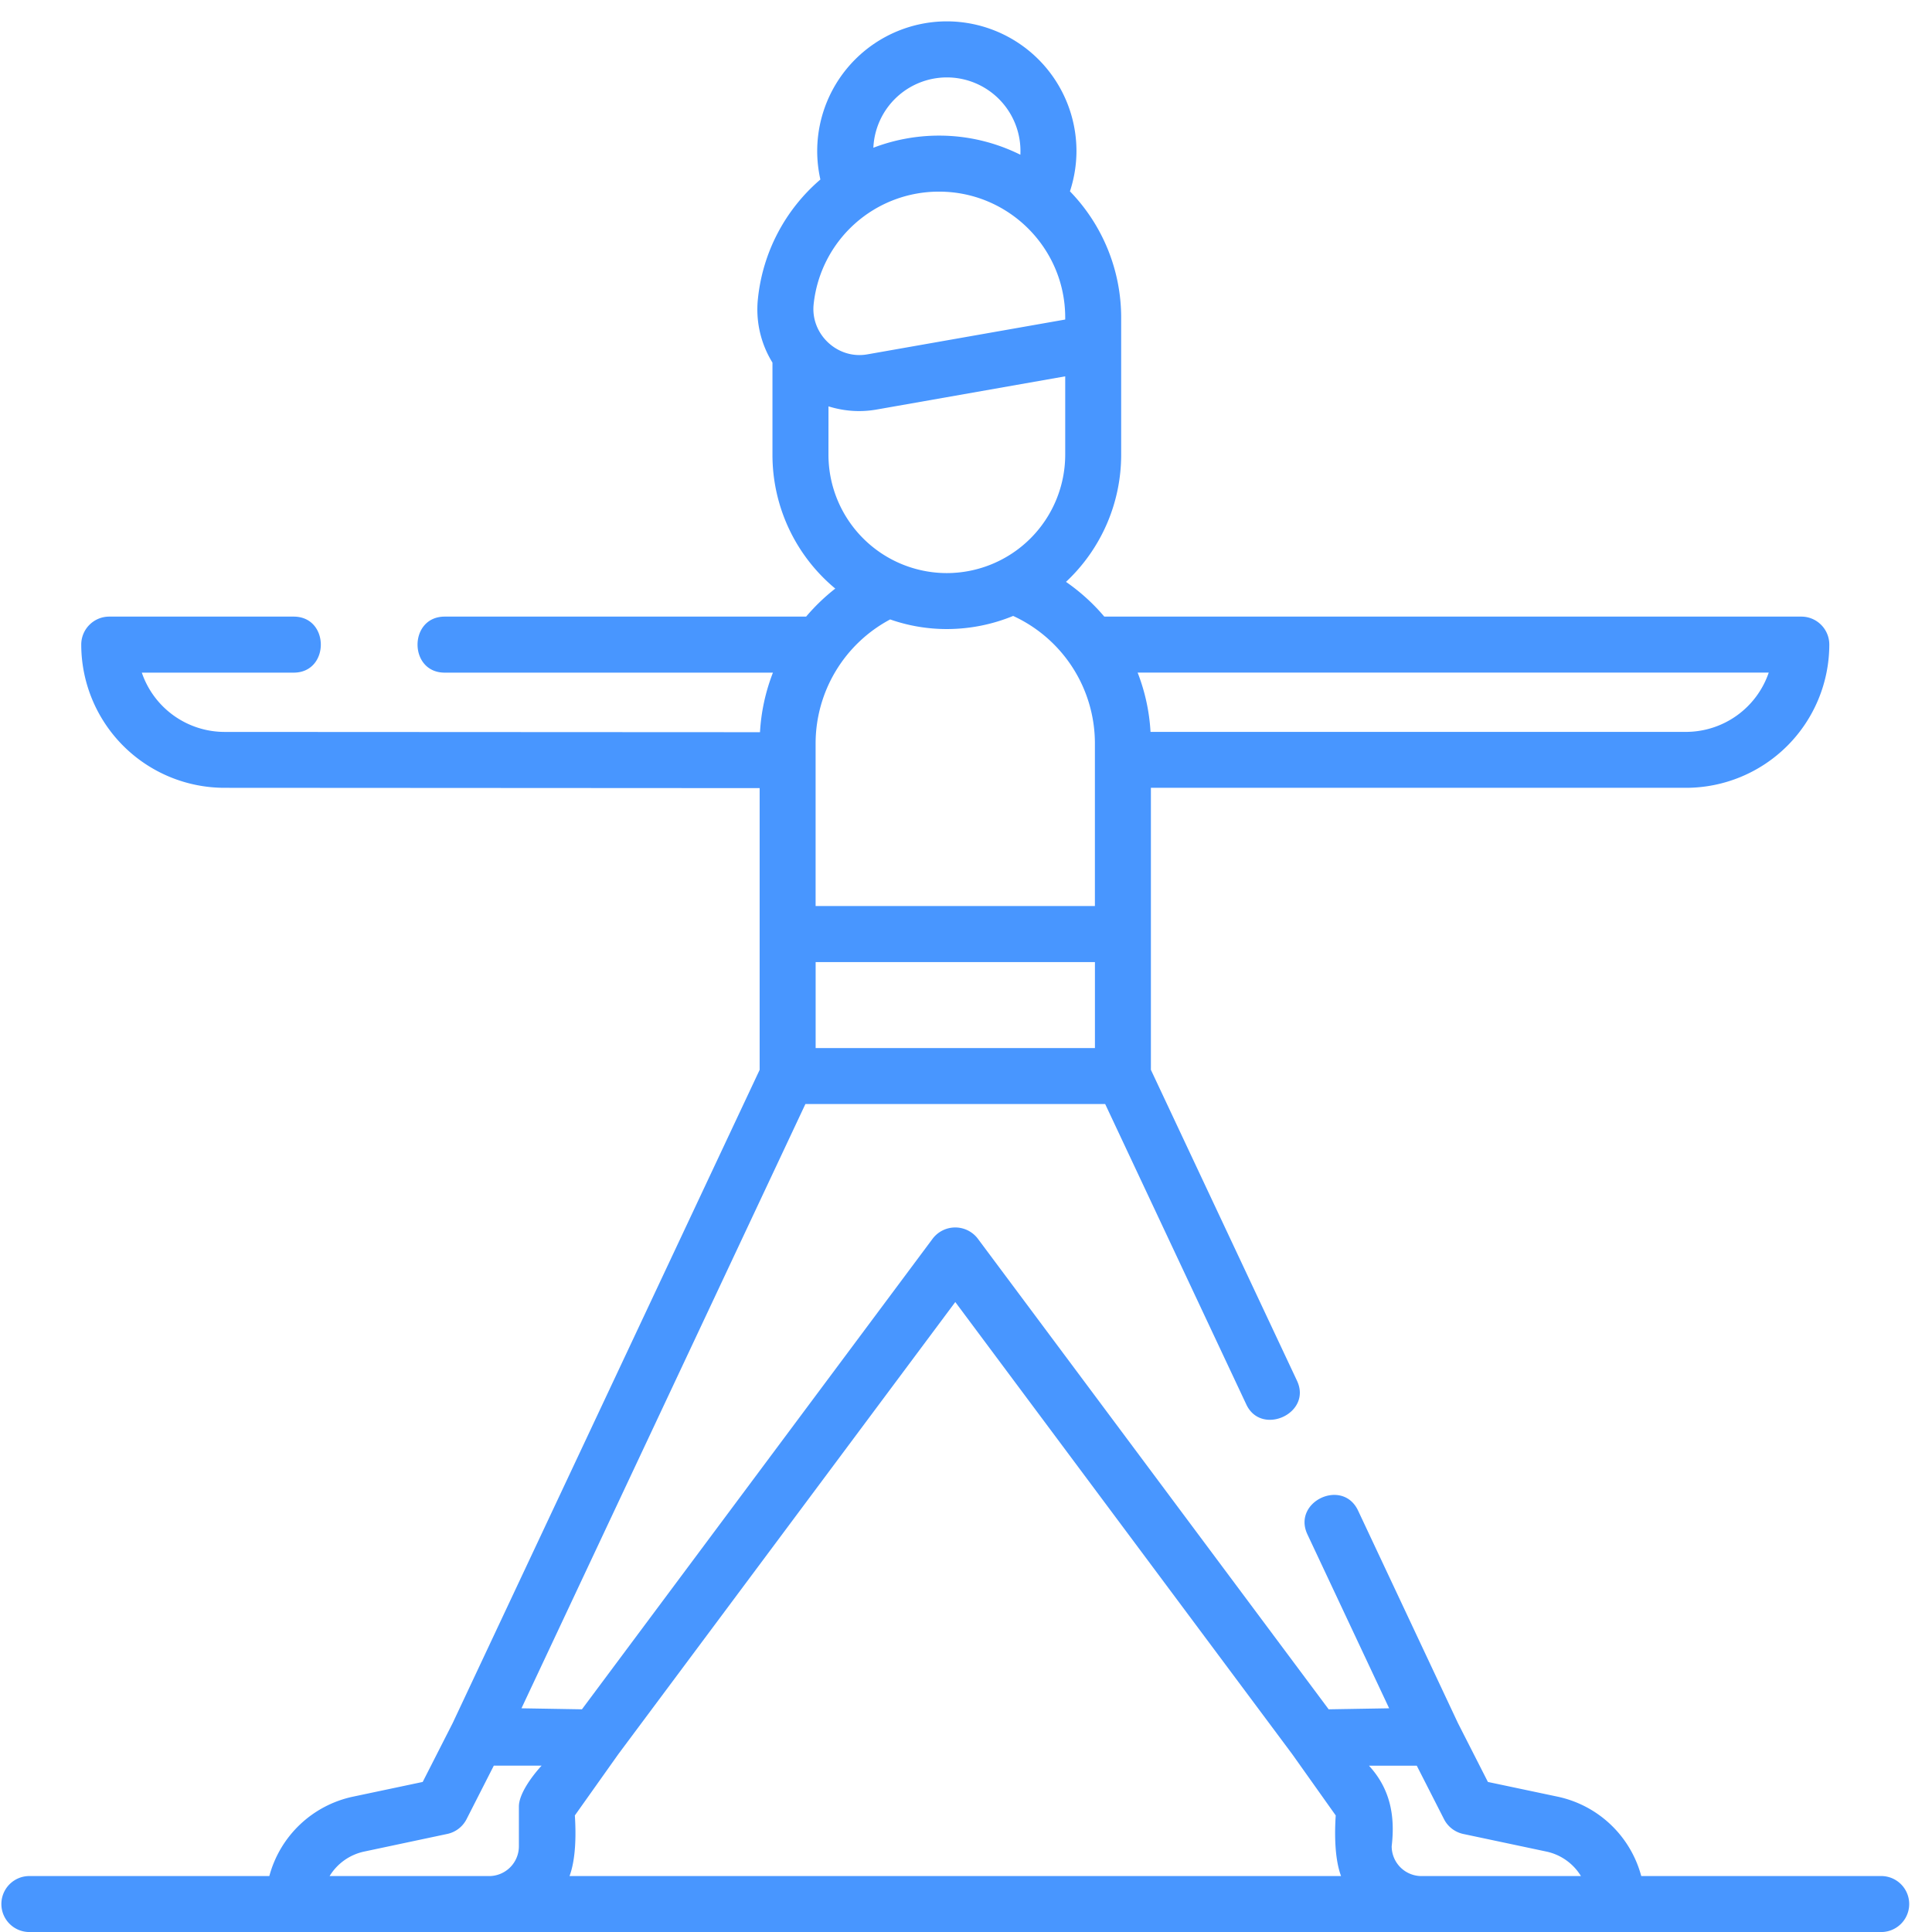 <svg xmlns="http://www.w3.org/2000/svg" width="57" height="57" viewBox="0 0 57 57"><g><g><path fill="#4896ff" d="M55.542 55.35a.826.826 0 0 1 0 1.65H.826a.826.826 0 0 1 0-1.65h7.12a3.255 3.255 0 0 1 2.455-2.34l2.07-.437.883-1.734 9.058-19.275v-8.312l-15.787-.009a4.23 4.23 0 0 1-4.228-4.225c0-.456.37-.826.825-.826h5.442c1.068 0 1.068 1.653 0 1.653h-4.48a2.583 2.583 0 0 0 2.442 1.749l15.796.008a5.73 5.73 0 0 1 .382-1.757H13.12c-1.068 0-1.068-1.653 0-1.653h10.663a5.86 5.86 0 0 1 .86-.827 5.126 5.126 0 0 1-1.853-3.95v-2.717a2.98 2.98 0 0 1-.428-1.892 5.35 5.35 0 0 1 1.842-3.51 3.82 3.82 0 0 1-.094-.844A3.83 3.83 0 0 1 27.935.63a3.83 3.83 0 0 1 3.824 3.822c0 .407-.067.811-.192 1.193a5.35 5.35 0 0 1 1.511 3.726v4.043a5.132 5.132 0 0 1-1.628 3.753c.423.293.802.637 1.13 1.025h20.565c.456 0 .825.37.825.826a4.23 4.23 0 0 1-4.229 4.225H33.955v8.32l4.31 9.172c.454.962-1.05 1.646-1.494.703l-4.165-8.866h-8.844L15.385 50.4l1.784.03L27.52 36.54a.836.836 0 0 1 1.325 0L39.2 50.43l1.784-.03-2.411-5.131c-.454-.966 1.04-1.67 1.495-.701l2.947 6.271.883 1.734 2.07.437a3.254 3.254 0 0 1 2.454 2.34zM18.245 51.75l-1.285 1.811c.036.551.032 1.279-.157 1.788h22.762c-.189-.51-.193-1.237-.157-1.788l-1.285-1.81-9.939-13.337zm14.059-20.829v-2.536h-8.24v2.536zm1.26-11.077c.215.553.346 1.142.38 1.749h15.797a2.583 2.583 0 0 0 2.442-1.749zm-5.63-17.56a2.172 2.172 0 0 0-2.167 2.075 5.425 5.425 0 0 1 1.938-.358c.862 0 1.676.205 2.399.564a2.172 2.172 0 0 0-2.17-2.281zm-2.347 8.171l5.84-1.028V9.37c0-2.05-1.67-3.716-3.721-3.716a3.712 3.712 0 0 0-3.701 3.323c-.094.885.707 1.633 1.582 1.478zm-1.145 2.958a3.496 3.496 0 0 0 3.491 3.495 3.497 3.497 0 0 0 3.494-3.495v-2.31l-5.554.978c-.48.086-.958.054-1.43-.092zm3.494 5.146c-.586 0-1.148-.1-1.673-.284a4.148 4.148 0 0 0-2.2 3.642v4.813h8.24v-4.813a4.14 4.14 0 0 0-2.412-3.745 5.152 5.152 0 0 1-1.955.387zM9.725 55.35h4.707a.88.88 0 0 0 .877-.879v-1.173c0-.391.42-.934.67-1.206h-1.41l-.805 1.581a.833.833 0 0 1-.564.433l-2.456.521a1.58 1.58 0 0 0-1.02.723zm32.211 0h4.707a1.579 1.579 0 0 0-1.019-.723l-2.456-.52a.833.833 0 0 1-.564-.434l-.805-1.58h-1.41c.624.68.777 1.474.67 2.378a.88.88 0 0 0 .877.879z"/></g></g></svg>
